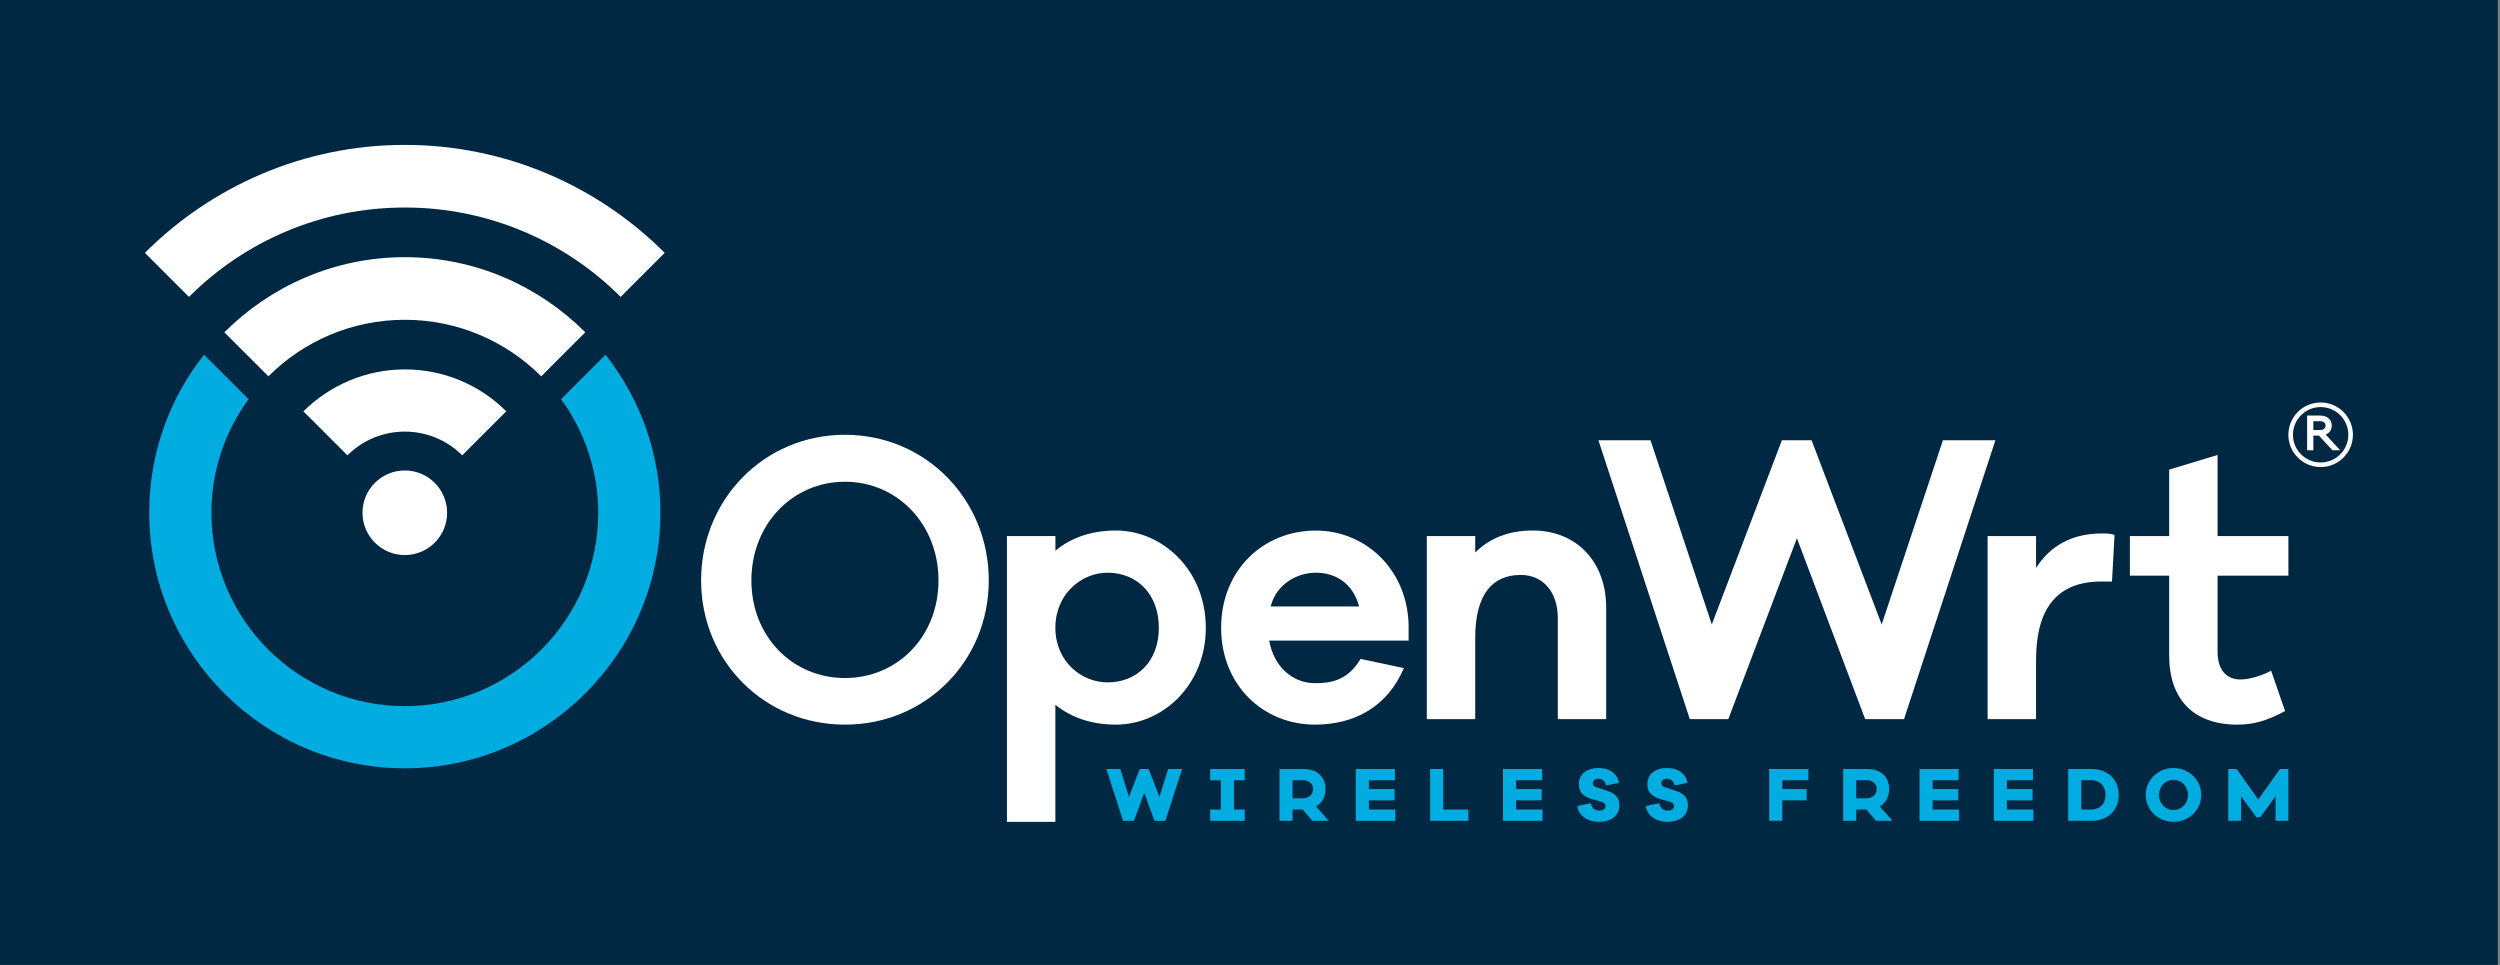 <?xml version="1.0" encoding="UTF-8" standalone="yes"?>
<!-- Created with sK1/UniConvertor (http://sk1project.org/) -->
<svg xmlns="http://www.w3.org/2000/svg" xmlns:xlink="http://www.w3.org/1999/xlink"
  width="228pt" height="88pt" viewBox="0 0 228 88"
  fill-rule="evenodd">
<rect x="0" y="0" width="228" height="88" fill="#808080" stroke="none"/>
<g>
<g>
<path style="stroke:none; fill:#002843" d="M 227.805 88.074L 0 88.074L 0 0L 227.805 0L 227.805 88.074zM 227.805 88.074"/>
<path style="stroke:none; fill:#ffffff" d="M 90.176 52.934C 90.176 60.297 84.418 66.086 77.059 66.086C 69.695 66.086 63.941 60.297 63.941 52.934C 63.941 45.539 69.695 39.652 77.059 39.652C 84.418 39.652 90.176 45.539 90.176 52.934M 85.59 52.934C 85.59 47.816 81.844 43.934 77.059 43.934C 72.273 43.934 68.527 47.816 68.527 52.934C 68.527 58.055 72.273 61.836 77.059 61.836C 81.844 61.836 85.59 58.055 85.59 52.934"/>
<path style="stroke:none; fill:#ffffff" d="M 109.969 57.25C 109.969 62.504 106.023 66.086 101.77 66.086C 99.496 66.086 97.656 65.414 96.25 64.277L 96.25 74.953L 91.832 74.953L 91.832 48.887L 96.254 48.887L 96.254 50.227C 97.656 49.055 99.496 48.383 101.773 48.383C 106.023 48.383 109.969 51.996 109.969 57.25M 105.688 57.25C 105.688 54.172 103.68 52.23 101.004 52.23C 98.629 52.23 96.25 54.172 96.25 57.25C 96.25 60.328 98.629 62.234 101.004 62.234C 103.68 62.238 105.688 60.328 105.688 57.25"/>
<path style="stroke:none; fill:#ffffff" d="M 128.465 58.422L 115.75 58.422C 116.184 60.832 117.891 62.305 119.934 62.305C 121.238 62.305 122.875 62.137 124.082 60.094L 128.031 60.93C 126.559 64.41 123.578 66.086 119.93 66.086C 115.215 66.086 111.367 62.504 111.367 57.25C 111.367 51.996 115.215 48.387 120 48.387C 124.449 48.387 128.297 51.832 128.465 56.918L 128.465 58.422zM 115.883 55.309L 123.949 55.309C 123.379 53.168 121.773 52.23 120 52.23C 118.324 52.23 116.418 53.234 115.883 55.309"/>
<path style="stroke:none; fill:#ffffff" d="M 146.484 55.41L 146.484 65.582L 142.07 65.582L 142.07 56.348C 142.07 54.004 140.73 52.434 138.691 52.434C 136.18 52.434 134.539 54.105 134.539 58.188L 134.539 65.582L 130.125 65.582L 130.125 48.887L 134.539 48.887L 134.539 50.391C 135.844 49.086 137.586 48.383 139.793 48.383C 143.809 48.383 146.484 51.262 146.484 55.41"/>
<path style="stroke:none; fill:#ffffff" d="M 173.648 65.582L 170.102 65.582L 163.879 49.086L 157.621 65.582L 154.109 65.582L 145.777 40.152L 150.527 40.152L 156.117 56.949L 162.508 40.152L 165.215 40.152L 171.609 56.949L 177.195 40.152L 181.98 40.152L 173.648 65.582zM 173.648 65.582"/>
<path style="stroke:none; fill:#ffffff" d="M 192.848 48.785L 192.613 53.035L 191.645 53.035C 187.562 53.035 185.688 55.543 185.688 60.195L 185.688 65.582L 181.27 65.582L 181.27 48.887L 185.688 48.887L 185.688 51.797C 186.926 49.855 188.867 48.652 191.676 48.652C 192.113 48.652 192.445 48.652 192.848 48.785"/>
<path style="stroke:none; fill:#ffffff" d="M 202.242 59.426C 202.242 61.066 203.012 61.969 204.352 61.969C 205.117 61.969 206.258 61.633 207.129 61.168L 208.398 64.848C 206.66 65.785 205.457 66.086 204.051 66.086C 200.07 66.086 197.828 63.809 197.828 59.762L 197.828 52.5L 194.246 52.5L 194.246 48.887L 197.828 48.887L 197.828 42.828L 202.242 41.492L 202.242 48.887L 208.703 48.887L 208.703 52.5L 202.242 52.5L 202.242 59.426zM 202.242 59.426"/>
<path style="stroke:none; fill:#00ace0" d="M 106.281 74.859L 105.289 74.859L 104.355 72.297L 103.414 74.859L 102.426 74.859L 100.902 70.133L 102.172 70.133L 102.961 72.68L 103.949 70.133L 104.758 70.133L 105.742 72.68L 106.539 70.133L 107.805 70.133L 106.281 74.859zM 106.281 74.859"/>
<path style="stroke:none; fill:#00ace0" d="M 112.539 73.832L 113.516 73.832L 113.516 74.859L 110.367 74.859L 110.367 73.832L 111.344 73.832L 111.344 71.164L 110.367 71.164L 110.367 70.133L 113.516 70.133L 113.516 71.164L 112.539 71.164L 112.539 73.832zM 112.539 73.832"/>
<path style="stroke:none; fill:#00ace0" d="M 119.688 74.859L 118.816 73.832L 117.883 73.832L 117.883 74.859L 116.688 74.859L 116.688 70.133L 118.891 70.133C 120.133 70.133 120.887 70.867 120.887 71.961C 120.887 72.664 120.57 73.231 120.023 73.547L 121.184 74.859L 119.688 74.859zM 118.848 72.805C 119.344 72.805 119.754 72.469 119.754 71.961C 119.754 71.461 119.344 71.156 118.848 71.156L 117.883 71.156L 117.883 72.805L 118.848 72.805zM 118.848 72.805"/>
<path style="stroke:none; fill:#00ace0" d="M 127.258 74.859L 123.648 74.859L 123.648 70.133L 127.219 70.133L 127.219 71.156L 124.844 71.156L 124.844 71.965L 127.184 71.965L 127.184 72.992L 124.844 72.992L 124.844 73.832L 127.258 73.832L 127.258 74.859zM 127.258 74.859"/>
<path style="stroke:none; fill:#00ace0" d="M 133.918 74.859L 130.43 74.859L 130.43 70.133L 131.625 70.133L 131.625 73.832L 133.918 73.832L 133.918 74.859zM 133.918 74.859"/>
<path style="stroke:none; fill:#00ace0" d="M 140.68 74.859L 137.074 74.859L 137.074 70.133L 140.645 70.133L 140.645 71.156L 138.266 71.156L 138.266 71.965L 140.605 71.965L 140.605 72.992L 138.266 72.992L 138.266 73.832L 140.68 73.832L 140.68 74.859zM 140.68 74.859"/>
<path style="stroke:none; fill:#00ace0" d="M 147.645 71.398L 146.477 71.637C 146.379 71.156 146.055 71.019 145.773 71.019C 145.496 71.019 145.262 71.164 145.262 71.426C 145.262 71.609 145.363 71.731 145.57 71.793L 146.488 72.086C 147.266 72.34 147.691 72.699 147.691 73.441C 147.691 74.504 146.758 74.953 145.828 74.953C 144.805 74.953 143.969 74.41 143.852 73.508L 145.078 73.258C 145.176 73.727 145.457 73.926 145.867 73.926C 146.215 73.926 146.426 73.766 146.426 73.516C 146.426 73.328 146.328 73.195 146.066 73.129L 145.191 72.875C 144.473 72.668 143.988 72.301 143.988 71.535C 143.988 70.574 144.746 70.043 145.781 70.043C 146.762 70.043 147.488 70.516 147.645 71.398"/>
<path style="stroke:none; fill:#00ace0" d="M 153.895 71.398L 152.727 71.637C 152.625 71.156 152.301 71.019 152.023 71.019C 151.742 71.019 151.512 71.164 151.512 71.426C 151.512 71.609 151.613 71.731 151.816 71.793L 152.738 72.086C 153.516 72.34 153.938 72.699 153.938 73.441C 153.938 74.504 153.008 74.953 152.078 74.953C 151.051 74.953 150.219 74.41 150.102 73.508L 151.328 73.258C 151.426 73.727 151.707 73.926 152.117 73.926C 152.465 73.926 152.676 73.766 152.676 73.516C 152.676 73.328 152.578 73.195 152.316 73.129L 151.438 72.875C 150.723 72.668 150.238 72.301 150.238 71.535C 150.238 70.57 150.996 70.043 152.027 70.043C 153.012 70.043 153.738 70.516 153.895 71.398"/>
<path style="stroke:none; fill:#00ace0" d="M 162.543 71.965L 164.762 71.965L 164.762 72.992L 162.543 72.992L 162.543 74.856L 161.348 74.856L 161.348 70.133L 164.926 70.133L 164.926 71.156L 162.543 71.156L 162.543 71.965zM 162.543 71.965"/>
<path style="stroke:none; fill:#00ace0" d="M 171.094 74.859L 170.223 73.832L 169.289 73.832L 169.289 74.859L 168.098 74.859L 168.098 70.133L 170.297 70.133C 171.543 70.133 172.293 70.867 172.293 71.961C 172.293 72.664 171.977 73.231 171.43 73.547L 172.594 74.859L 171.094 74.859zM 170.254 72.805C 170.754 72.805 171.164 72.469 171.164 71.961C 171.164 71.461 170.754 71.156 170.254 71.156L 169.289 71.156L 169.289 72.805L 170.254 72.805zM 170.254 72.805"/>
<path style="stroke:none; fill:#00ace0" d="M 178.668 74.859L 175.059 74.859L 175.059 70.133L 178.629 70.133L 178.629 71.156L 176.254 71.156L 176.254 71.965L 178.59 71.965L 178.59 72.992L 176.254 72.992L 176.254 73.832L 178.668 73.832L 178.668 74.859zM 178.668 74.859"/>
<path style="stroke:none; fill:#00ace0" d="M 185.445 74.859L 181.84 74.859L 181.84 70.133L 185.406 70.133L 185.406 71.156L 183.031 71.156L 183.031 71.965L 185.371 71.965L 185.371 72.992L 183.031 72.992L 183.031 73.832L 185.445 73.832L 185.445 74.859zM 185.445 74.859"/>
<path style="stroke:none; fill:#00ace0" d="M 190.727 70.133C 192.23 70.133 193.227 71.078 193.227 72.496C 193.227 73.91 192.234 74.859 190.727 74.859L 188.617 74.859L 188.617 70.133L 190.727 70.133zM 190.715 73.832C 191.527 73.832 192.027 73.297 192.027 72.496C 192.027 71.691 191.527 71.156 190.715 71.156L 189.812 71.156L 189.812 73.832L 190.715 73.832zM 190.715 73.832"/>
<path style="stroke:none; fill:#00ace0" d="M 200.75 72.5C 200.75 73.879 199.617 74.949 198.223 74.949C 196.828 74.949 195.691 73.879 195.691 72.5C 195.691 71.121 196.824 70.043 198.223 70.043C 199.621 70.043 200.75 71.125 200.75 72.5M 199.547 72.5C 199.547 71.723 198.965 71.121 198.223 71.121C 197.48 71.121 196.898 71.723 196.898 72.5C 196.898 73.277 197.48 73.879 198.223 73.879C 198.965 73.879 199.547 73.285 199.547 72.5zM 199.547 72.5"/>
<path style="stroke:none; fill:#00ace0" d="M 208.699 74.859L 207.531 74.859L 207.531 72.613L 206.137 74.531L 205.777 74.531L 204.383 72.617L 204.383 74.859L 203.215 74.859L 203.215 70.133L 203.98 70.133L 205.957 72.914L 207.934 70.133L 208.699 70.133L 208.699 74.859zM 208.699 74.859"/>
<path style="stroke:none; fill:#ffffff" d="M 212.715 41.062L 211.484 39.727L 210.977 39.727L 210.977 41.062L 210.41 41.062L 210.41 37.898L 211.59 37.898C 212.254 37.898 212.656 38.277 212.656 38.809C 212.664 39.176 212.445 39.504 212.105 39.633L 213.422 41.062L 212.715 41.062zM 211.59 39.215C 211.922 39.215 212.094 39.039 212.094 38.809C 212.094 38.582 211.922 38.414 211.59 38.414L 210.977 38.414L 210.977 39.215L 211.59 39.215zM 211.59 39.215"/>
<path style="stroke:none; fill:#ffffff" d="M 211.645 42.594C 210.016 42.594 208.699 41.277 208.699 39.652C 208.699 38.027 210.016 36.707 211.641 36.707C 213.266 36.707 214.586 38.023 214.586 39.652C 214.586 41.277 213.27 42.594 211.645 42.594M 211.645 37.125C 210.25 37.125 209.117 38.258 209.117 39.652C 209.117 41.047 210.25 42.176 211.645 42.176C 213.039 42.176 214.168 41.047 214.168 39.652C 214.168 38.258 213.039 37.125 211.645 37.125zM 211.645 37.125"/>
<path style="stroke:none; fill:#ffffff" d="M 36.918 42.906C 34.789 42.906 33.059 44.633 33.059 46.762C 33.059 48.895 34.789 50.621 36.918 50.621C 39.051 50.621 40.777 48.895 40.777 46.762C 40.773 44.633 39.051 42.906 36.918 42.906"/>
<path style="stroke:none; fill:#ffffff" d="M 13.215 23.059L 17.234 27.078C 22.273 22.035 29.238 18.926 36.918 18.926C 44.598 18.926 51.566 22.039 56.605 27.078L 60.621 23.059C 54.559 16.996 46.172 13.215 36.918 13.215C 27.668 13.215 19.281 16.996 13.215 23.059"/>
<path style="stroke:none; fill:#ffffff" d="M 20.461 30.305L 24.477 34.32C 27.668 31.133 32.078 29.164 36.918 29.164C 41.758 29.164 46.172 31.133 49.359 34.32L 53.379 30.305C 49.164 26.09 43.336 23.453 36.922 23.453C 30.504 23.453 24.676 26.09 20.461 30.305"/>
<path style="stroke:none; fill:#ffffff" d="M 27.668 37.512L 31.684 41.527C 34.578 38.641 39.262 38.641 42.156 41.527L 46.172 37.512C 43.719 35.059 40.391 33.684 36.918 33.691C 33.336 33.691 30.066 35.148 27.668 37.512"/>
<path style="stroke:none; fill:#00ace0" d="M 51.172 36.406C 53.297 39.32 54.559 42.906 54.559 46.762C 54.559 56.488 46.645 64.402 36.918 64.402C 27.195 64.402 19.281 56.488 19.281 46.762C 19.281 42.906 20.539 39.32 22.668 36.406L 18.609 32.352C 15.461 36.328 13.609 41.328 13.609 46.762C 13.609 59.598 24.082 70.07 36.918 70.07C 49.754 70.07 60.23 59.598 60.23 46.762C 60.23 41.328 58.34 36.328 55.227 32.352L 51.172 36.406zM 51.172 36.406"/>
</g>
</g>
</svg>